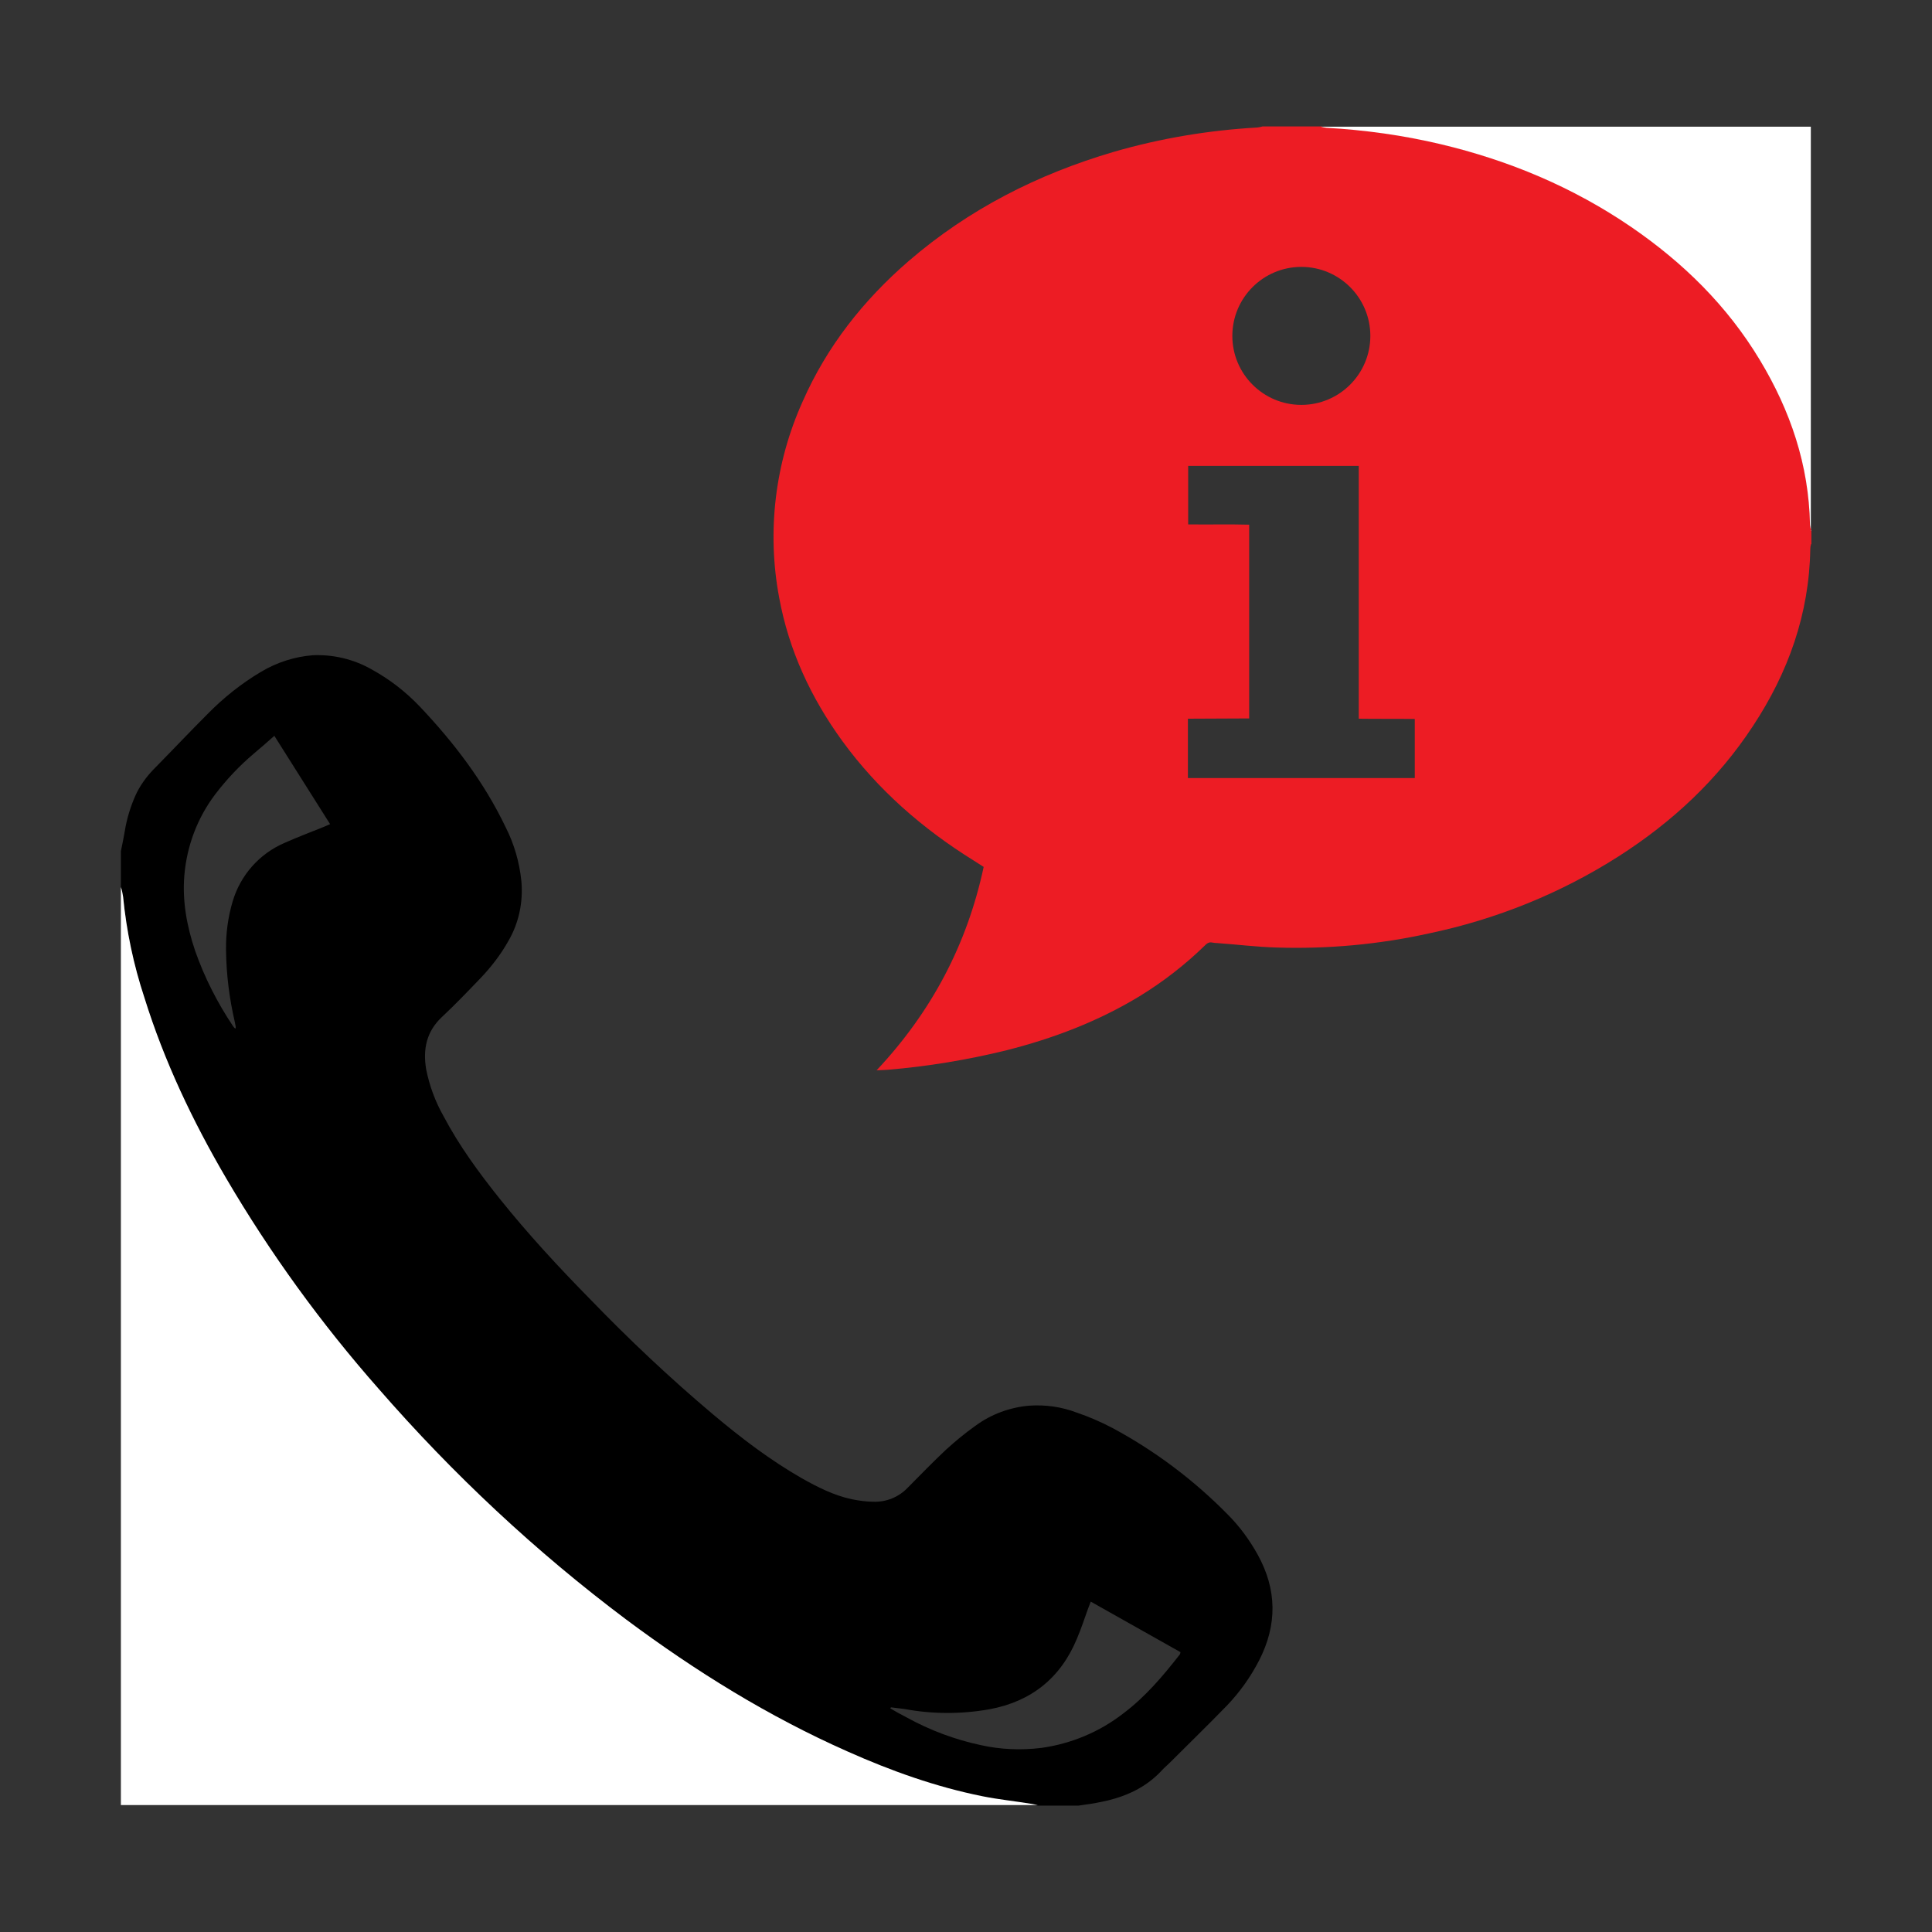 <?xml version="1.0" encoding="utf-8"?>
<!-- Generator: Adobe Illustrator 19.2.0, SVG Export Plug-In . SVG Version: 6.00 Build 0)  -->
<svg version="1.1" id="Forma_1" xmlns="http://www.w3.org/2000/svg" xmlns:xlink="http://www.w3.org/1999/xlink" x="0px" y="0px"
	 viewBox="0 0 700 700" style="enable-background:new 0 0 700 700;" xml:space="preserve">
<rect x="0" y="0" width="700" height="700" fill="#333333" stroke="none"/>
<style type="text/css">
	.st0{fill:#ED1C24;}
	.st1{fill:#FFFFFF;}
</style>
<title>call-center-service-for-information</title>
<path class="st0" d="M656.2,197.1c-0.2,0.6-0.3,1.2-0.3,1.9c-0.4,23.5-8,44.7-20.8,64.1c-12.8,19.5-29.3,34.8-48.7,47.2
	c-21,13.4-44.3,22.8-68.7,27.9c-18.1,4-36.7,5.7-55.3,5.1c-7.1-0.2-14.2-1.1-21.3-1.6c-0.6,0-1.3-0.1-1.9-0.2
	c-1.3-0.3-2.1,0.5-2.9,1.3c-7.1,6.9-15,13-23.5,18.2c-15,9.1-31.1,15.2-48,19.5c-14.2,3.5-28.7,5.9-43.2,7.1c-1.2,0.1-2.3,0.1-4,0.2
	c19.9-21.2,32.8-45.6,38.8-73.7l-3.6-2.3c-18.5-11.5-34.7-25.6-47.6-43.3c-11.4-15.7-19.4-32.9-22.9-52c-4.5-24-1.5-48.8,8.5-71
	c8.8-20,22-36.7,38.4-50.9c21.8-18.8,46.8-31.5,74.4-39.6c16.9-4.9,34.3-7.8,51.9-8.8c0.7-0.1,1.4-0.2,2-0.4h21.1
	c0.7,0.2,1.4,0.3,2.1,0.4c13.9,0.7,27.7,2.7,41.2,5.9c24.9,5.9,48.1,15.6,69.3,30.1c18.8,12.9,34.7,28.5,46.5,48.2
	c11.1,18.4,17.8,38.2,18.2,59.8c0.1,0.7,0.2,1.4,0.4,2.1V197.1L656.2,197.1z M430.4,260.4v21.5h82.2v-21.4c-6.8-0.1-13.5,0-20.3-0.1
	c0-4.2,0-8,0-11.8v-57.1c0-3.8,0-7.5,0-11.3c0-3.8,0-7.6,0-11.4h-61.8V190c7.5,0.1,14.8-0.1,22.1,0.1v70.2L430.4,260.4L430.4,260.4z
	 M471.5,96.7c-13.8,0-25,11.2-25,25s11.2,25,25,25s25-11.2,25-25S485.3,96.7,471.5,96.7z"/>
<path d="M43.8,308.4c0.5-2.4,1-4.8,1.4-7.2c0.7-4.4,2-8.7,3.8-12.8c1.6-3.6,3.9-6.8,6.6-9.6c6.6-6.7,13-13.5,19.6-20.1
	c5.8-5.9,12.3-11.1,19.4-15.3c5.7-3.4,12.2-5.5,18.8-6c7.3-0.3,14.6,1.4,21,5c6.6,3.6,12.6,8.2,17.8,13.7
	c12.4,13.1,23.2,27.3,31,43.6c3.1,6.1,5,12.7,5.7,19.5c0.7,7.6-0.9,15.3-4.8,21.9c-2.7,4.8-6.1,9.2-9.9,13.2
	c-4.6,4.8-9.2,9.6-14,14.1c-5.7,5.3-7,11.7-5.8,19c1.2,6,3.3,11.7,6.3,17c5.7,10.8,12.9,20.6,20.5,30.1c10.1,12.6,21.1,24.5,32.4,36
	c14.2,14.7,29.1,28.8,44.8,42c10.1,8.5,20.6,16.5,32.1,23.1c5.7,3.2,11.6,6.2,18.1,7.6c2.6,0.5,5.2,0.9,7.8,0.9
	c4.7,0.2,9.3-1.7,12.5-5.1c4.6-4.6,9.1-9.3,13.8-13.7c3.4-3.1,6.9-6,10.7-8.7c5.7-4.2,12.5-6.7,19.5-7.3c5.8-0.4,11.7,0.4,17.2,2.5
	c4.4,1.5,8.6,3.3,12.8,5.5c15.5,8.3,29.6,18.9,41.9,31.4c4.3,4.3,7.9,9.2,10.9,14.6c7,12.7,7.1,25.4,0.5,38.3
	c-3.1,6-7,11.5-11.7,16.4c-6.8,7-13.8,13.8-20.7,20.7c-0.9,0.9-1.9,1.7-2.8,2.7c-5.9,6.4-13.4,9.7-21.7,11.4c-2.8,0.6-5.6,1-8.5,1.4
	h-14.8c-0.7-0.1-1.4-0.3-2.1-0.4c-6-0.9-12-1.5-18-2.8c-16.9-3.4-33.1-9.2-48.8-16.2c-28.6-12.7-55.1-29.1-80.2-47.8
	c-32.8-24.6-62.8-52.6-89.7-83.6c-20.8-23.6-39.3-49.1-55.2-76.2c-12.1-20.9-22.5-42.5-29.7-65.6c-3.9-11.9-6.4-24.1-7.7-36.5
	c-0.2-1.2-0.5-2.3-0.8-3.5C43.8,317.1,43.8,312.8,43.8,308.4z M99.4,266.6c-2.6,2.3-5,4.4-7.5,6.5c-5.2,4.4-9.9,9.4-14,14.8
	c-6.4,8.5-10.2,18.6-11.1,29.2c-0.8,9.4,0.9,18.5,3.9,27.4c3.4,9.7,8.1,18.9,13.8,27.4c0.2,0.3,0.5,0.6,0.8,0.8
	c0.1-0.2,0.1-0.4,0.1-0.7c-0.1-0.5-0.2-1.1-0.3-1.6c-2-8.6-3.1-17.3-3.2-26.1c-0.1-6,0.7-12,2.4-17.7c2.8-9.5,9.7-17.3,18.8-21.2
	c4.7-2.1,9.5-3.9,14.2-5.8c0.7-0.3,1.4-0.6,2.3-1L99.4,266.6z M322.8,618.6l-0.2,0.4c1.9,1.1,3.8,2.2,5.8,3.2
	c8.5,4.7,17.6,8.1,27,10.1c7.2,1.6,14.6,1.9,21.9,1c10.8-1.5,21.1-5.8,29.7-12.5c8-6,14.4-13.6,20.5-21.4c0.1-0.3,0.2-0.5,0.2-0.8
	l-32.5-18.3c-0.4,1-0.7,1.8-1,2.6c-1.3,3.6-2.5,7.3-4,10.8c-5.9,14.3-16.6,22.8-31.7,25.6c-10.2,1.8-20.6,1.8-30.8-0.1
	C326.1,619,324.5,618.8,322.8,618.6z"/>
<path class="st1" d="M43.8,321.4c0.4,1.1,0.6,2.3,0.8,3.5c1.2,12.4,3.8,24.7,7.7,36.5c7.2,23.1,17.5,44.8,29.7,65.6
	c15.9,27.1,34.4,52.6,55.2,76.2c26.9,30.9,56.9,59,89.7,83.6c25.1,18.7,51.5,35.1,80.2,47.8c15.7,7,31.9,12.8,48.8,16.2
	c5.9,1.2,12,1.8,18,2.8c0.7,0.1,1.4,0.3,2.1,0.4H43.8C43.8,543.2,43.8,432.3,43.8,321.4z"/>
<path class="st1" d="M656.2,192.3c-0.2-0.7-0.3-1.4-0.4-2.1c-0.4-21.7-7.1-41.4-18.2-59.8c-11.8-19.6-27.7-35.2-46.5-48.1
	c-21.2-14.5-44.4-24.2-69.3-30.1c-13.5-3.2-27.3-5.1-41.2-5.9c-0.7-0.1-1.4-0.2-2.1-0.4h177.6V192.3L656.2,192.3z"/>
</svg>
